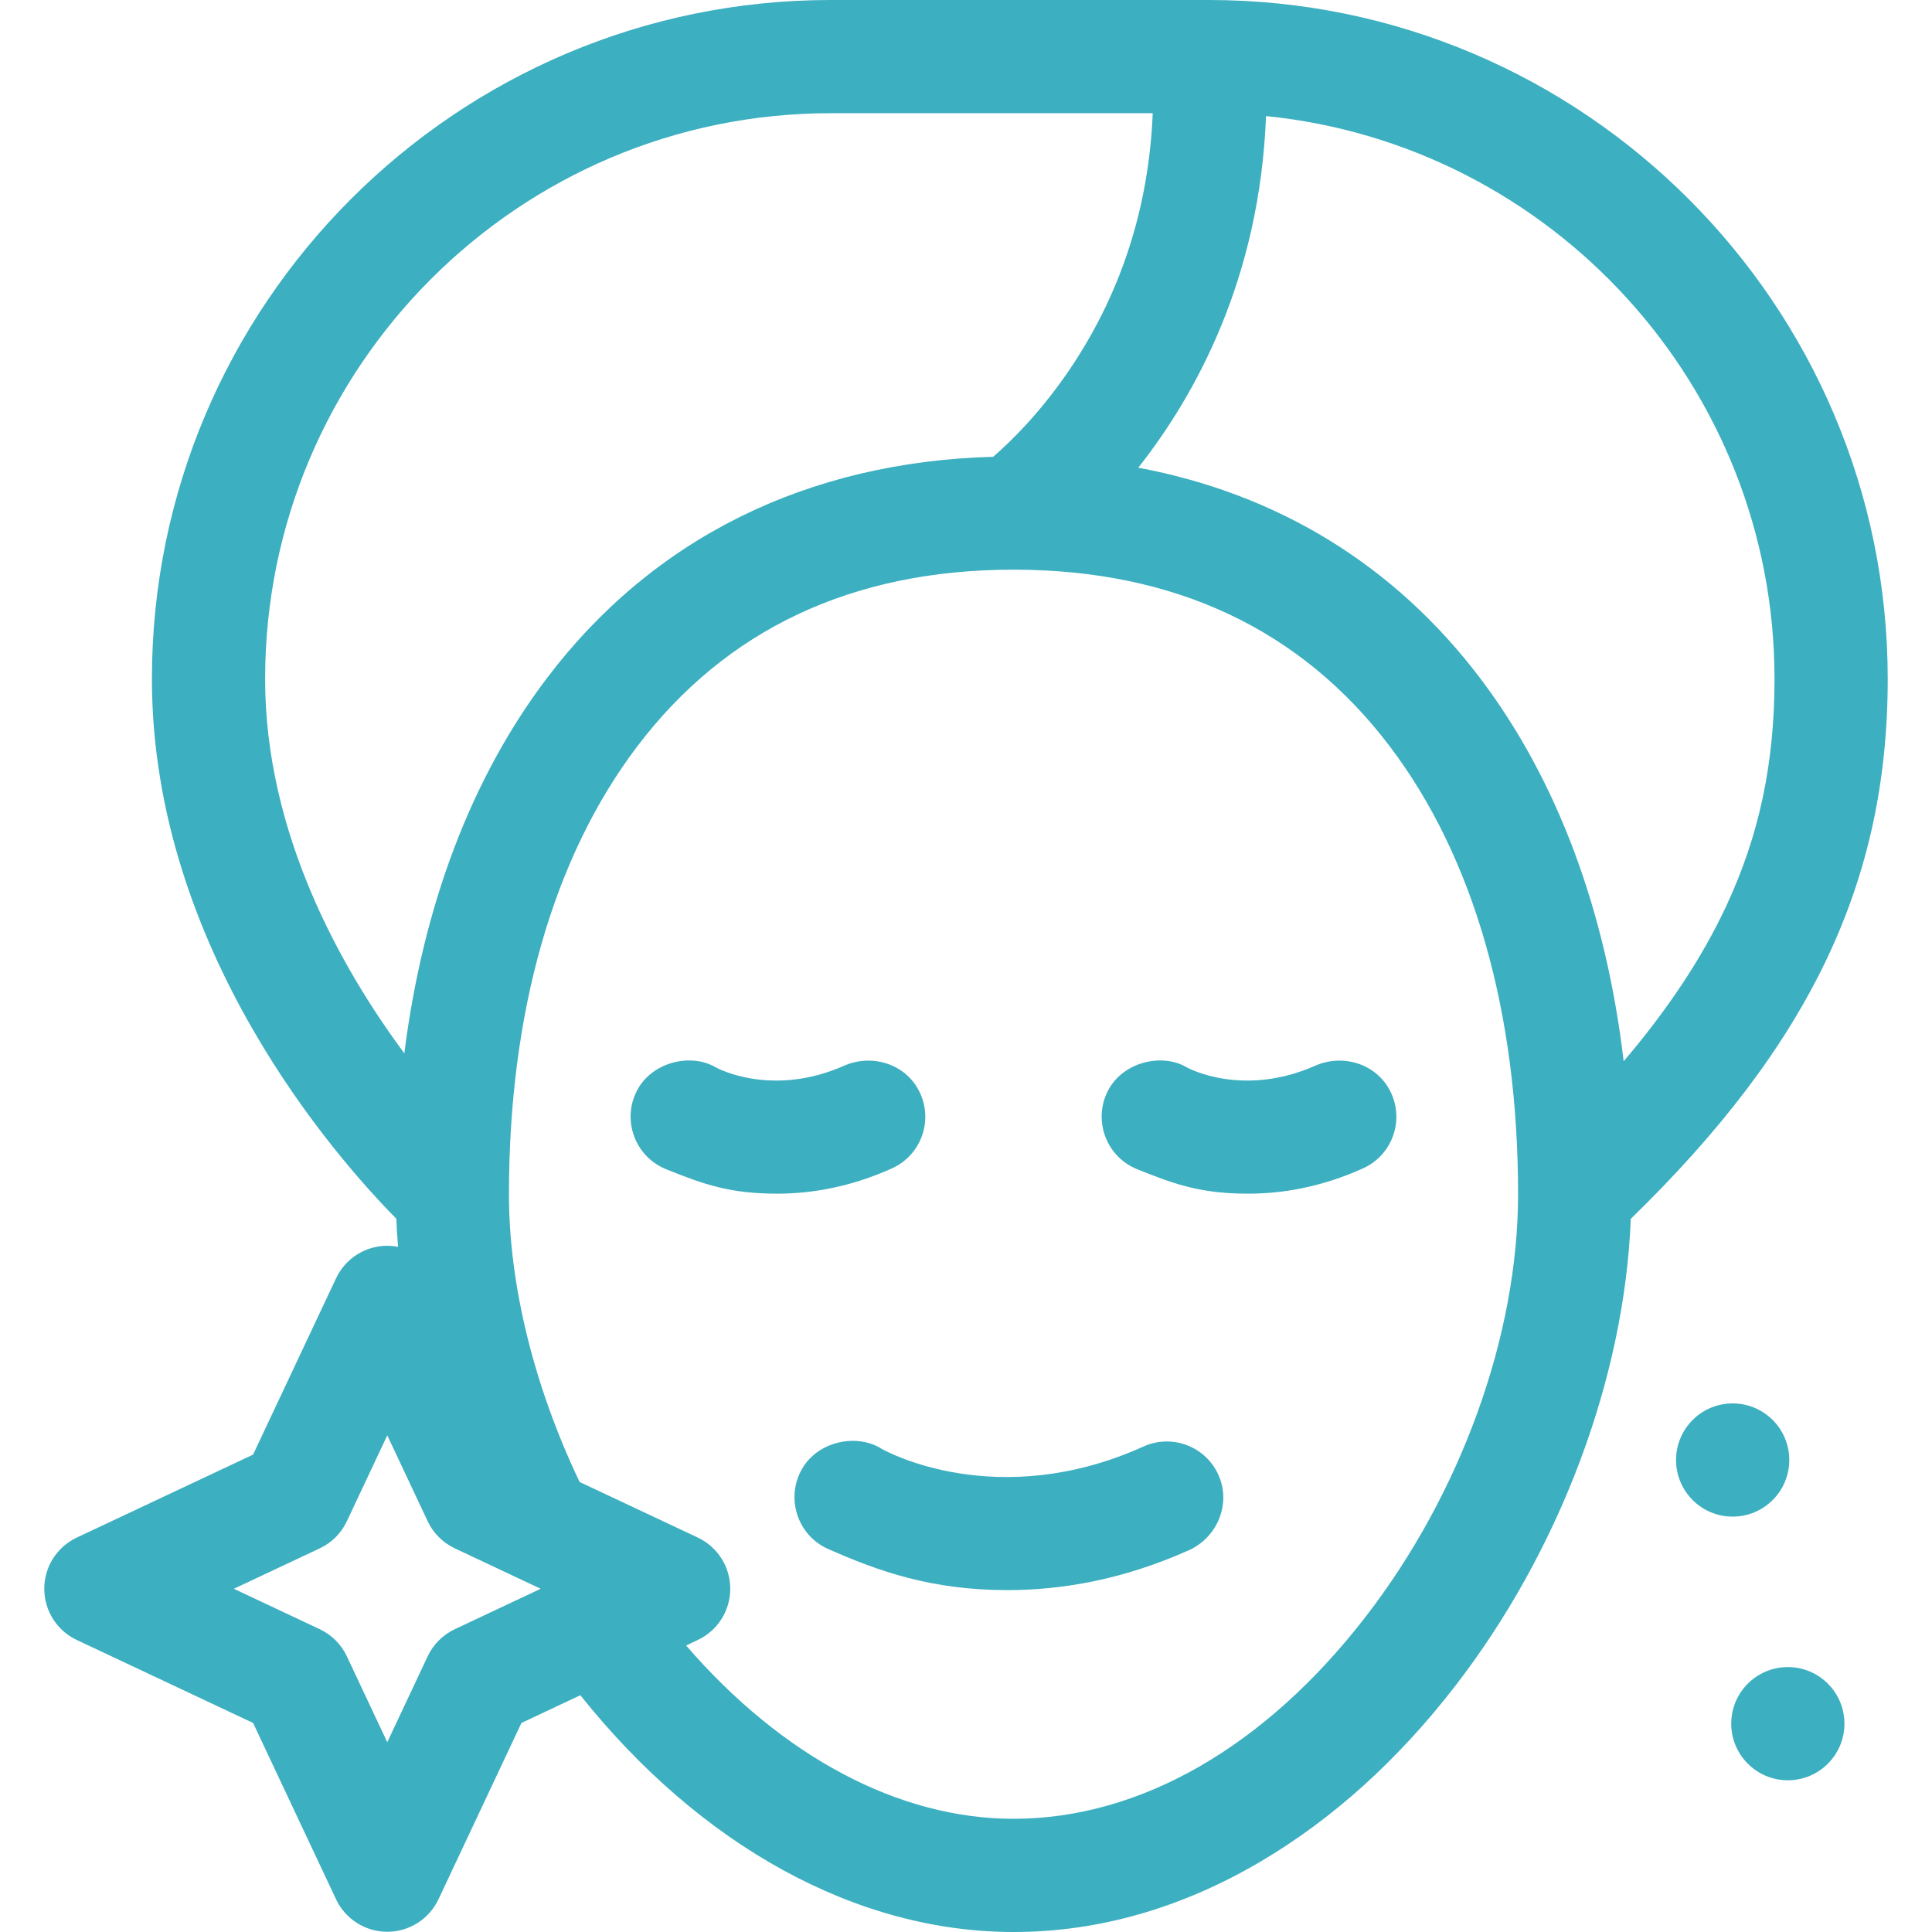 <svg width="49" height="49" viewBox="0 0 49 49" fill="none" xmlns="http://www.w3.org/2000/svg">
<g clip-path="url(#clip0_0_141)">
<path d="M30.663 0H21.067C11.576 0 3.853 7.724 3.853 17.219C3.853 24.079 8.536 29.375 10.051 30.908C10.06 31.145 10.076 31.383 10.096 31.623C10.007 31.606 9.915 31.596 9.822 31.596C9.266 31.596 8.76 31.918 8.523 32.421L6.419 36.892L1.948 38.996C1.444 39.233 1.123 39.739 1.123 40.295C1.123 40.851 1.444 41.357 1.948 41.594L6.419 43.698L8.523 48.17C8.76 48.673 9.266 48.994 9.822 48.994C10.378 48.994 10.884 48.673 11.121 48.17L13.225 43.698L14.719 42.995C17.777 46.826 21.728 49 25.705 49C27.851 49 29.96 48.398 31.974 47.212C33.793 46.14 35.452 44.643 36.905 42.764C39.565 39.322 41.204 34.939 41.36 30.913C45.922 26.474 47.877 22.35 47.877 17.219C47.877 7.724 40.154 0 30.663 0ZM6.724 17.219C6.724 9.307 13.159 2.871 21.067 2.871H29.236C29.14 5.205 28.464 7.345 27.213 9.245C26.435 10.427 25.624 11.209 25.19 11.585C20.463 11.715 16.555 13.652 13.866 17.206C11.95 19.739 10.725 22.982 10.255 26.715C8.642 24.539 6.724 21.13 6.724 17.219ZM11.535 41.32C11.233 41.462 10.989 41.706 10.847 42.008L9.822 44.187L8.797 42.008C8.655 41.706 8.412 41.462 8.109 41.32L5.931 40.295L8.109 39.27C8.412 39.128 8.655 38.885 8.797 38.582L9.822 36.404L10.847 38.582C10.989 38.885 11.233 39.128 11.535 39.27L13.713 40.295L11.535 41.32ZM34.633 41.008C32.081 44.31 28.91 46.129 25.705 46.129C22.79 46.129 19.831 44.546 17.401 41.733L17.697 41.594C18.2 41.357 18.521 40.851 18.521 40.295C18.521 39.739 18.2 39.233 17.697 38.996L14.701 37.587C13.543 35.16 12.908 32.586 12.908 30.288C12.908 25.671 14.031 21.746 16.155 18.939C18.41 15.959 21.622 14.448 25.704 14.448C25.705 14.448 25.706 14.448 25.706 14.448C25.707 14.448 25.708 14.448 25.709 14.448C29.789 14.449 33.001 15.96 35.255 18.938C37.38 21.746 38.502 25.671 38.502 30.288C38.502 33.866 37.056 37.873 34.633 41.008ZM41.18 26.916C40.729 23.098 39.495 19.784 37.544 17.206C35.375 14.339 32.414 12.525 28.869 11.862C30.326 10.015 31.952 7.057 32.109 2.944C39.341 3.671 45.006 9.796 45.006 17.219C45.006 19.357 44.618 21.185 43.785 22.972C43.176 24.278 42.315 25.583 41.18 26.916Z" fill="#3CAFC0"/>
<path d="M33.355 27.03C31.539 27.833 30.162 27.105 30.104 27.073C29.497 26.711 28.543 26.913 28.137 27.596C27.696 28.352 28.027 29.323 28.837 29.652C29.825 30.054 30.491 30.274 31.659 30.274C32.515 30.274 33.507 30.112 34.57 29.632C35.322 29.292 35.639 28.386 35.245 27.646C34.887 26.974 34.051 26.722 33.355 27.03Z" fill="#3CAFC0"/>
<path d="M23.297 27.646C22.939 26.974 22.104 26.722 21.407 27.03C19.592 27.833 18.215 27.105 18.157 27.073C17.55 26.711 16.595 26.913 16.19 27.597C15.749 28.352 16.08 29.323 16.89 29.652C17.878 30.054 18.544 30.274 19.712 30.274C20.568 30.274 21.56 30.112 22.623 29.632C23.374 29.292 23.692 28.386 23.297 27.646Z" fill="#3CAFC0"/>
<path d="M29.002 36.687C25.304 38.357 22.485 36.816 22.367 36.749C21.747 36.351 20.761 36.54 20.347 37.245C19.915 37.985 20.22 38.939 21.004 39.286C22.283 39.852 23.624 40.329 25.553 40.329C26.898 40.329 28.464 40.074 30.151 39.318C30.859 39.001 31.215 38.175 30.923 37.456C30.615 36.697 29.741 36.353 29.002 36.687Z" fill="#3CAFC0"/>
<path d="M45.344 45.152C46.137 45.152 46.779 44.509 46.779 43.716C46.779 42.924 46.137 42.281 45.344 42.281C44.551 42.281 43.908 42.924 43.908 43.716C43.908 44.509 44.551 45.152 45.344 45.152Z" fill="#3CAFC0"/>
<path d="M43.944 38.465C44.737 38.465 45.38 37.822 45.38 37.029C45.38 36.236 44.737 35.594 43.944 35.594C43.151 35.594 42.509 36.236 42.509 37.029C42.509 37.822 43.151 38.465 43.944 38.465Z" fill="#3CAFC0"/>
</g>
<defs>
<clipPath id="clip0_0_141">
<rect width="49" height="49" fill="white"/>
</clipPath>
</defs>
</svg>

